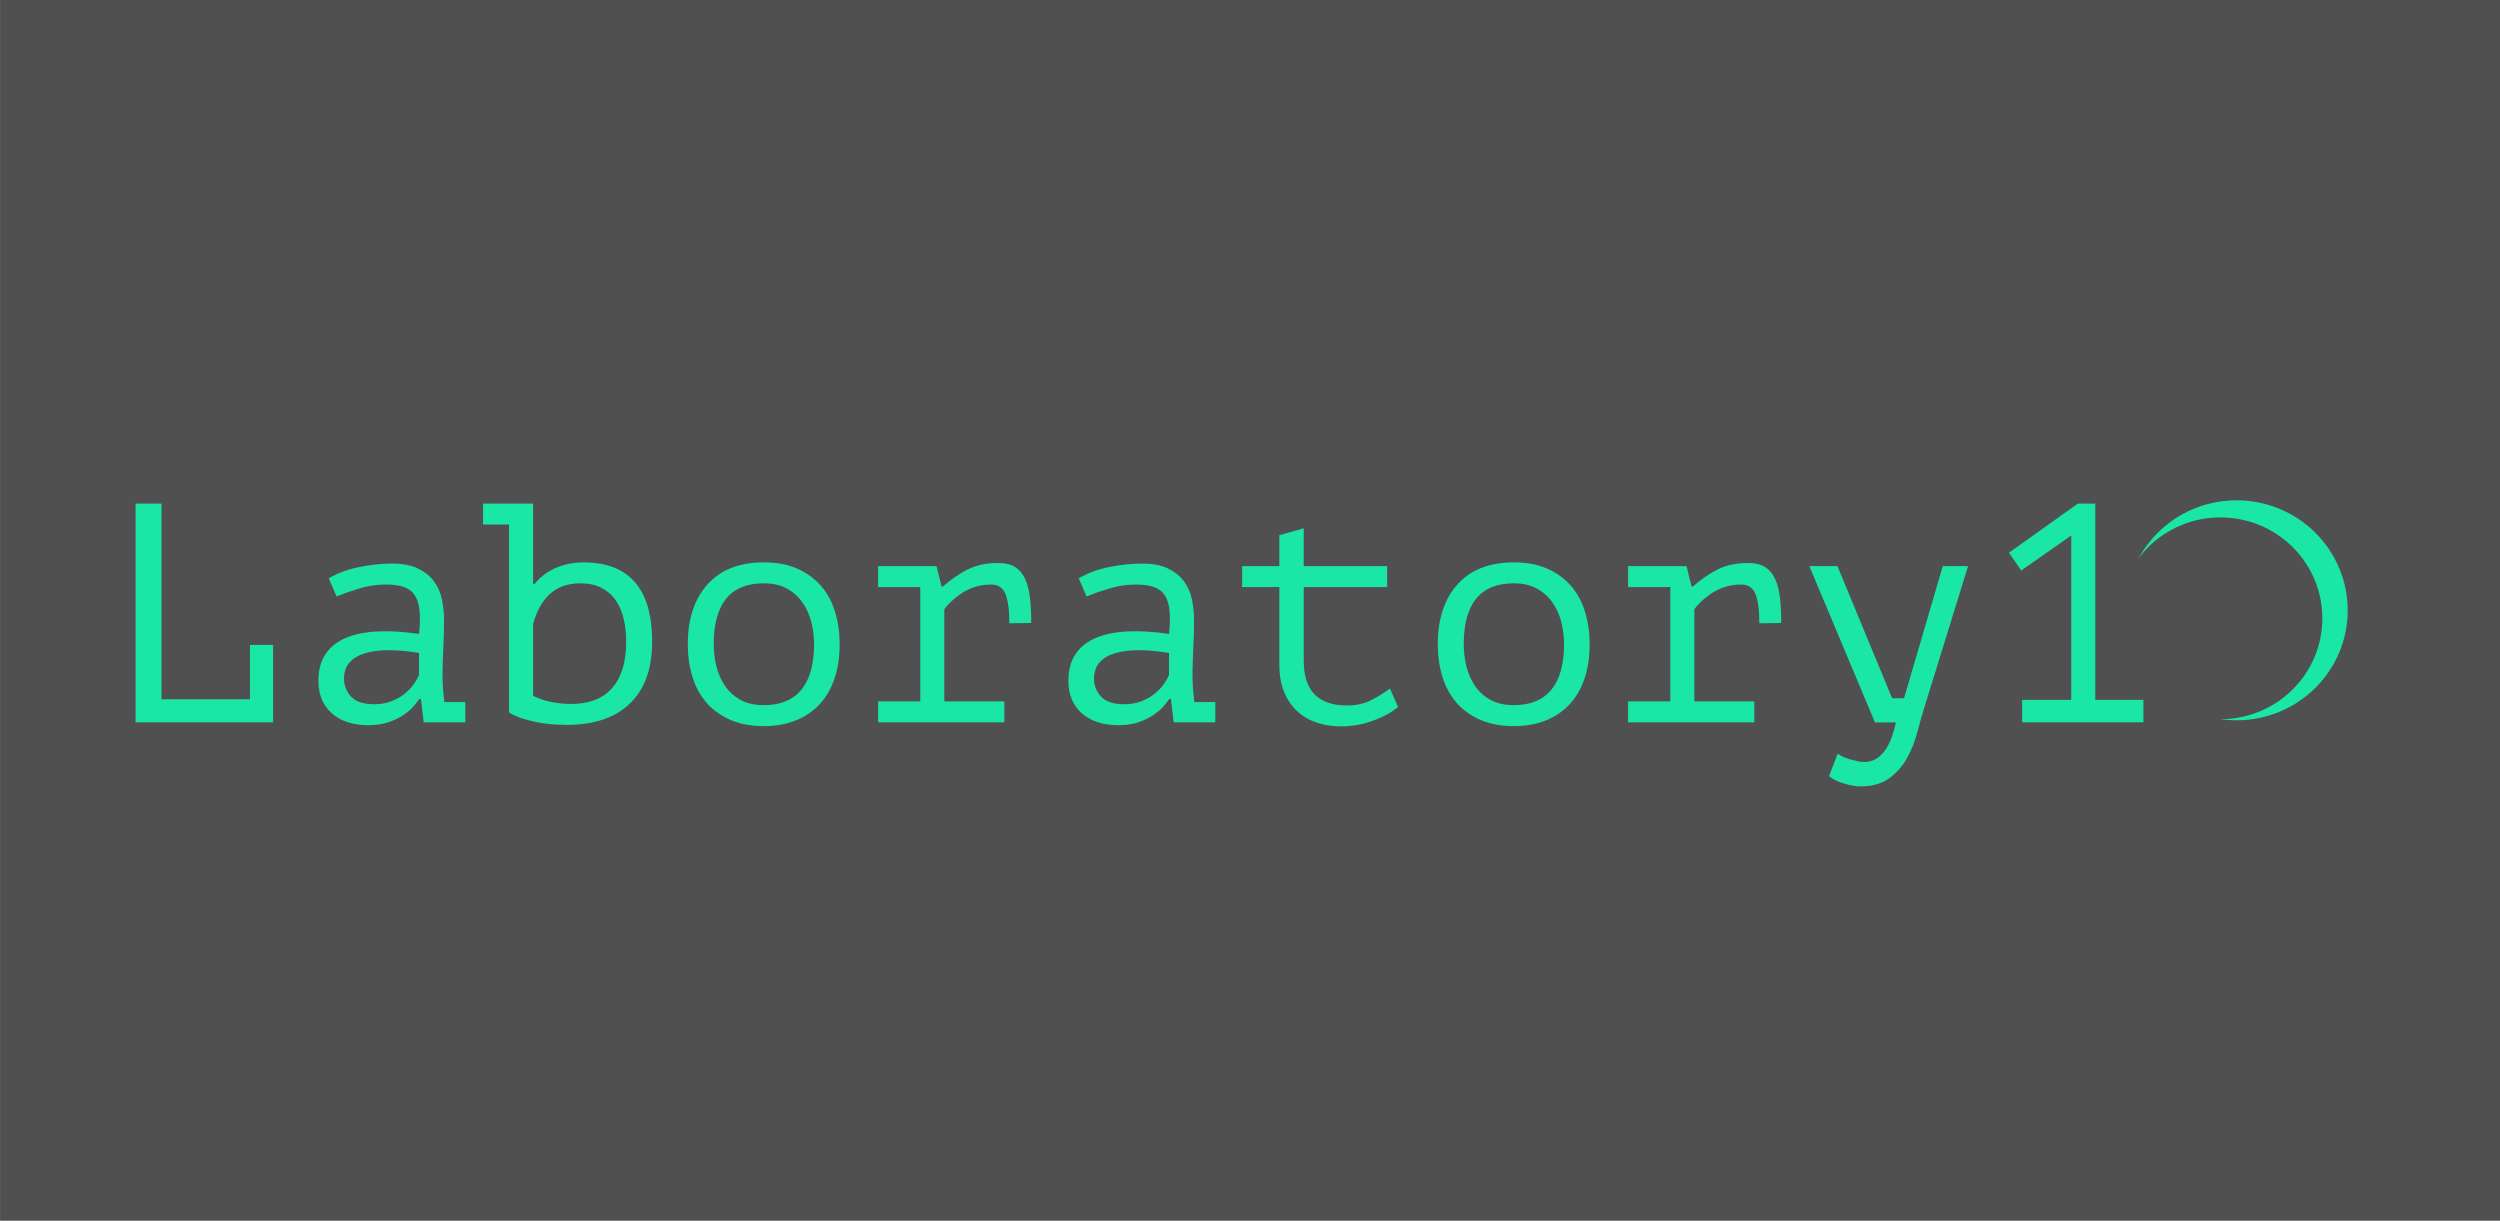 <?xml version="1.0" standalone="yes"?>

<svg version="1.1" viewBox="0.0 0.0 1024.0 500.0" fill="none" stroke="none" stroke-linecap="square" stroke-miterlimit="10" xmlns="http://www.w3.org/2000/svg" xmlns:xlink="http://www.w3.org/1999/xlink"><clipPath id="p.0"><path d="m0 0l1024.0 0l0 500.0l-1024.0 0l0 -500.0z" clip-rule="nonzero"></path></clipPath><g clip-path="url(#p.0)"><path fill="#000000" fill-opacity="0.0" d="m0 0l1024.0 0l0 500.0l-1024.0 0z" fill-rule="evenodd"></path><path fill="#505050" d="m0.019 0l1024.0 0l0 500.0l-1024.0 0z" fill-rule="evenodd"></path><path fill="#1ae7a6" d="m55.534 206.286l10.625 0l0 80.125l36.234 0l0 -22.281l9.469 0l0 31.75l-56.328 0l0 -89.594zm79.113 30.578q5.5 -3.188 12.406 -4.594q6.922 -1.422 13.578 -1.422q6.531 0 10.688 2.062q4.156 2.047 6.516 5.312q2.375 3.25 3.203 7.422q0.844 4.156 0.844 8.375q0 4.875 -0.266 10.375q-0.25 5.5 -0.375 11.0q0 6.406 0.766 12.172l8.578 0l0 8.312l-17.031 0l-1.156 -9.594l-0.641 0q-0.766 1.141 -2.297 2.938q-1.531 1.797 -4.031 3.531q-2.5 1.719 -6.094 3.0q-3.578 1.281 -8.438 1.281q-9.469 0 -14.984 -4.859q-5.5 -4.875 -5.5 -13.328q0 -6.516 2.875 -10.859q2.891 -4.359 8.266 -6.656q5.375 -2.312 12.984 -2.688q7.625 -0.391 17.094 1.016q0.641 -5.891 0.188 -9.797q-0.438 -3.906 -2.047 -6.203q-1.594 -2.312 -4.484 -3.266q-2.875 -0.969 -7.094 -0.969q-5.766 0 -11.016 1.609q-5.234 1.594 -9.328 3.266l-3.203 -7.438zm18.812 51.594q3.578 0 6.656 -1.156q3.078 -1.156 5.375 -2.938q2.297 -1.797 3.828 -3.906q1.547 -2.109 2.312 -4.031l0 -8.969q-6.656 -1.141 -12.297 -1.141q-5.625 0 -9.719 1.219q-4.094 1.203 -6.406 3.766q-2.297 2.562 -2.297 6.656q0 4.219 2.875 7.359q2.891 3.141 9.672 3.141zm44.409 -82.172l20.484 0l0 32.891l0.641 0q3.328 -4.219 8.578 -6.516q5.25 -2.312 11.391 -2.312q28.156 0 28.156 32.5q0 16.516 -9.094 25.297q-9.078 8.766 -25.844 8.766q-7.938 0 -14.344 -1.531q-6.391 -1.547 -9.344 -3.594l0 -76.938l-10.625 0l0 -8.562zm39.812 32.641q-7.672 0 -12.422 4.359q-4.734 4.344 -6.906 12.281l0 29.438q2.953 1.531 7.047 2.438q4.094 0.891 8.578 0.891q5.109 0 9.266 -1.469q4.172 -1.484 7.109 -4.609q2.953 -3.141 4.547 -8.0q1.594 -4.875 1.594 -11.531q0 -4.859 -1.031 -9.203q-1.016 -4.359 -3.25 -7.625q-2.234 -3.266 -5.828 -5.109q-3.578 -1.859 -8.703 -1.859zm44.034 24.953q0 -15.484 8.062 -24.5q8.062 -9.031 23.047 -9.031q8.062 0 13.875 2.625q5.828 2.625 9.672 7.109q3.844 4.469 5.688 10.609q1.859 6.141 1.859 13.188q0 7.688 -2.047 13.891q-2.047 6.203 -6.016 10.562q-3.969 4.344 -9.797 6.719q-5.812 2.359 -13.234 2.359q-7.938 0 -13.828 -2.625q-5.891 -2.625 -9.734 -7.094q-3.828 -4.484 -5.688 -10.625q-1.859 -6.141 -1.859 -13.188zm10.625 0q0 4.484 1.078 8.969q1.094 4.469 3.516 8.062q2.438 3.578 6.344 5.75q3.906 2.172 9.547 2.172q10.234 0 15.422 -6.328q5.188 -6.344 5.188 -18.625q0 -4.609 -1.094 -9.016q-1.094 -4.422 -3.594 -8.0q-2.484 -3.594 -6.391 -5.766q-3.906 -2.172 -9.531 -2.172q-10.25 0 -15.375 6.266q-5.109 6.266 -5.109 18.688zm67.331 32.0l0 -8.578l17.281 0l0 -46.844l-17.281 0l0 -8.578l23.938 0l2.047 8.312l0.641 0q4.344 -3.953 9.719 -6.766q5.375 -2.828 12.797 -2.828q4.359 0 6.984 1.672q2.625 1.656 4.094 4.859q1.469 3.203 1.984 7.75q0.516 4.531 0.516 10.297l-8.969 0.125q0 -8.188 -1.594 -12.031q-1.594 -3.844 -5.828 -3.844q-3.969 0 -7.172 1.156q-3.188 1.156 -5.562 2.828q-2.359 1.656 -4.031 3.328q-1.656 1.656 -2.438 2.797l0 37.766l24.578 0l0 8.578l-51.703 0zm82.175 -59.016q5.5 -3.188 12.406 -4.594q6.922 -1.422 13.578 -1.422q6.531 0 10.688 2.062q4.156 2.047 6.516 5.312q2.375 3.25 3.203 7.422q0.844 4.156 0.844 8.375q0 4.875 -0.266 10.375q-0.25 5.5 -0.375 11.0q0 6.406 0.766 12.172l8.578 0l0 8.312l-17.031 0l-1.156 -9.594l-0.641 0q-0.766 1.141 -2.297 2.938q-1.531 1.797 -4.031 3.531q-2.5 1.719 -6.094 3.0q-3.578 1.281 -8.438 1.281q-9.469 0 -14.984 -4.859q-5.5 -4.875 -5.5 -13.328q0 -6.516 2.875 -10.859q2.891 -4.359 8.266 -6.656q5.375 -2.312 12.984 -2.688q7.625 -0.391 17.094 1.016q0.641 -5.891 0.188 -9.797q-0.438 -3.906 -2.047 -6.203q-1.594 -2.312 -4.484 -3.266q-2.875 -0.969 -7.094 -0.969q-5.766 0 -11.016 1.609q-5.234 1.594 -9.328 3.266l-3.203 -7.438zm18.812 51.594q3.578 0 6.656 -1.156q3.078 -1.156 5.375 -2.938q2.297 -1.797 3.828 -3.906q1.547 -2.109 2.312 -4.031l0 -8.969q-6.656 -1.141 -12.297 -1.141q-5.625 0 -9.719 1.219q-4.094 1.203 -6.406 3.766q-2.297 2.562 -2.297 6.656q0 4.219 2.875 7.359q2.891 3.141 9.672 3.141zm48.128 -56.578l15.234 0l0 -12.672l9.984 -2.812l0 15.484l34.172 0l0 8.578l-34.172 0l0 30.203q0 9.344 4.531 13.828q4.547 4.484 13.0 4.484q5.766 0 10.047 -2.172q4.297 -2.188 7.75 -4.75l3.328 7.562q-4.484 3.578 -10.703 5.75q-6.203 2.172 -12.719 2.172q-5.125 0 -9.672 -1.469q-4.547 -1.469 -8.0 -4.531q-3.453 -3.078 -5.5 -7.875q-2.047 -4.812 -2.047 -11.469l0 -31.734l-15.234 0l0 -8.578zm80.128 32.0q0 -15.484 8.062 -24.5q8.062 -9.031 23.047 -9.031q8.062 0 13.875 2.625q5.828 2.625 9.672 7.109q3.844 4.469 5.688 10.609q1.859 6.141 1.859 13.188q0 7.688 -2.047 13.891q-2.047 6.203 -6.016 10.562q-3.969 4.344 -9.797 6.719q-5.812 2.359 -13.234 2.359q-7.938 0 -13.828 -2.625q-5.891 -2.625 -9.734 -7.094q-3.828 -4.484 -5.688 -10.625q-1.859 -6.141 -1.859 -13.188zm10.625 0q0 4.484 1.078 8.969q1.094 4.469 3.516 8.062q2.438 3.578 6.344 5.75q3.906 2.172 9.547 2.172q10.234 0 15.422 -6.328q5.188 -6.344 5.188 -18.625q0 -4.609 -1.094 -9.016q-1.094 -4.422 -3.594 -8.0q-2.484 -3.594 -6.391 -5.766q-3.906 -2.172 -9.531 -2.172q-10.25 0 -15.375 6.266q-5.109 6.266 -5.109 18.688zm67.331 32.0l0 -8.578l17.281 0l0 -46.844l-17.281 0l0 -8.578l23.938 0l2.047 8.312l0.641 0q4.344 -3.953 9.719 -6.766q5.375 -2.828 12.797 -2.828q4.359 0 6.984 1.672q2.625 1.656 4.094 4.859q1.469 3.203 1.984 7.75q0.516 4.531 0.516 10.297l-8.969 0.125q0 -8.188 -1.594 -12.031q-1.594 -3.844 -5.828 -3.844q-3.969 0 -7.172 1.156q-3.188 1.156 -5.562 2.828q-2.359 1.656 -4.031 3.328q-1.656 1.656 -2.438 2.797l0 37.766l24.578 0l0 8.578l-51.703 0zm108.159 -9.859l4.859 0l15.875 -54.141l10.359 0l-17.781 57.469q-1.406 4.484 -2.891 10.172q-1.469 5.703 -4.156 10.688q-2.688 5.0 -7.297 8.453q-4.609 3.453 -12.031 3.453q-1.656 0 -3.516 -0.391q-1.859 -0.375 -3.656 -0.953q-1.781 -0.578 -3.328 -1.344q-1.531 -0.766 -2.297 -1.531l3.578 -9.219q0.766 0.641 2.109 1.281q1.344 0.641 2.938 1.078q1.609 0.453 3.141 0.766q1.547 0.328 2.562 0.328q9.609 0 13.062 -16.25l-8.578 0l-26.875 -64.0l11.516 0l22.406 54.141zm53.238 0.641l20.109 0l0 -67.328l-20.484 14.344l-5.0 -7.297l28.172 -20.094l7.156 0l0 80.375l19.719 0l0 9.219l-49.672 0l0 -9.219z" fill-rule="nonzero"></path><path fill="#1ae7a6" d="m871.104 249.979l0 0c0 -24.605 20.151 -44.551 45.008 -44.551l0 0c11.937 0 23.385 4.694 31.825 13.049c8.441 8.355 13.182 19.687 13.182 31.502l0 0c0 24.605 -20.151 44.551 -45.008 44.551l0 0c-24.857 0 -45.008 -19.946 -45.008 -44.551z" fill-rule="evenodd"></path><path stroke="#1ae7a6" stroke-width="1.0" stroke-linejoin="round" stroke-linecap="butt" d="m871.104 249.979l0 0c0 -24.605 20.151 -44.551 45.008 -44.551l0 0c11.937 0 23.385 4.694 31.825 13.049c8.441 8.355 13.182 19.687 13.182 31.502l0 0c0 24.605 -20.151 44.551 -45.008 44.551l0 0c-24.857 0 -45.008 -19.946 -45.008 -44.551z" fill-rule="evenodd"></path><path fill="#505050" d="m867.774 253.252l0 0c0 -22.822 18.684 -41.323 41.732 -41.323l0 0c11.068 0 21.683 4.354 29.509 12.103c7.826 7.75 12.223 18.26 12.223 29.22l0 0c0 22.822 -18.684 41.323 -41.732 41.323l0 0c-23.048 0 -41.732 -18.501 -41.732 -41.323z" fill-rule="evenodd"></path></g></svg>

